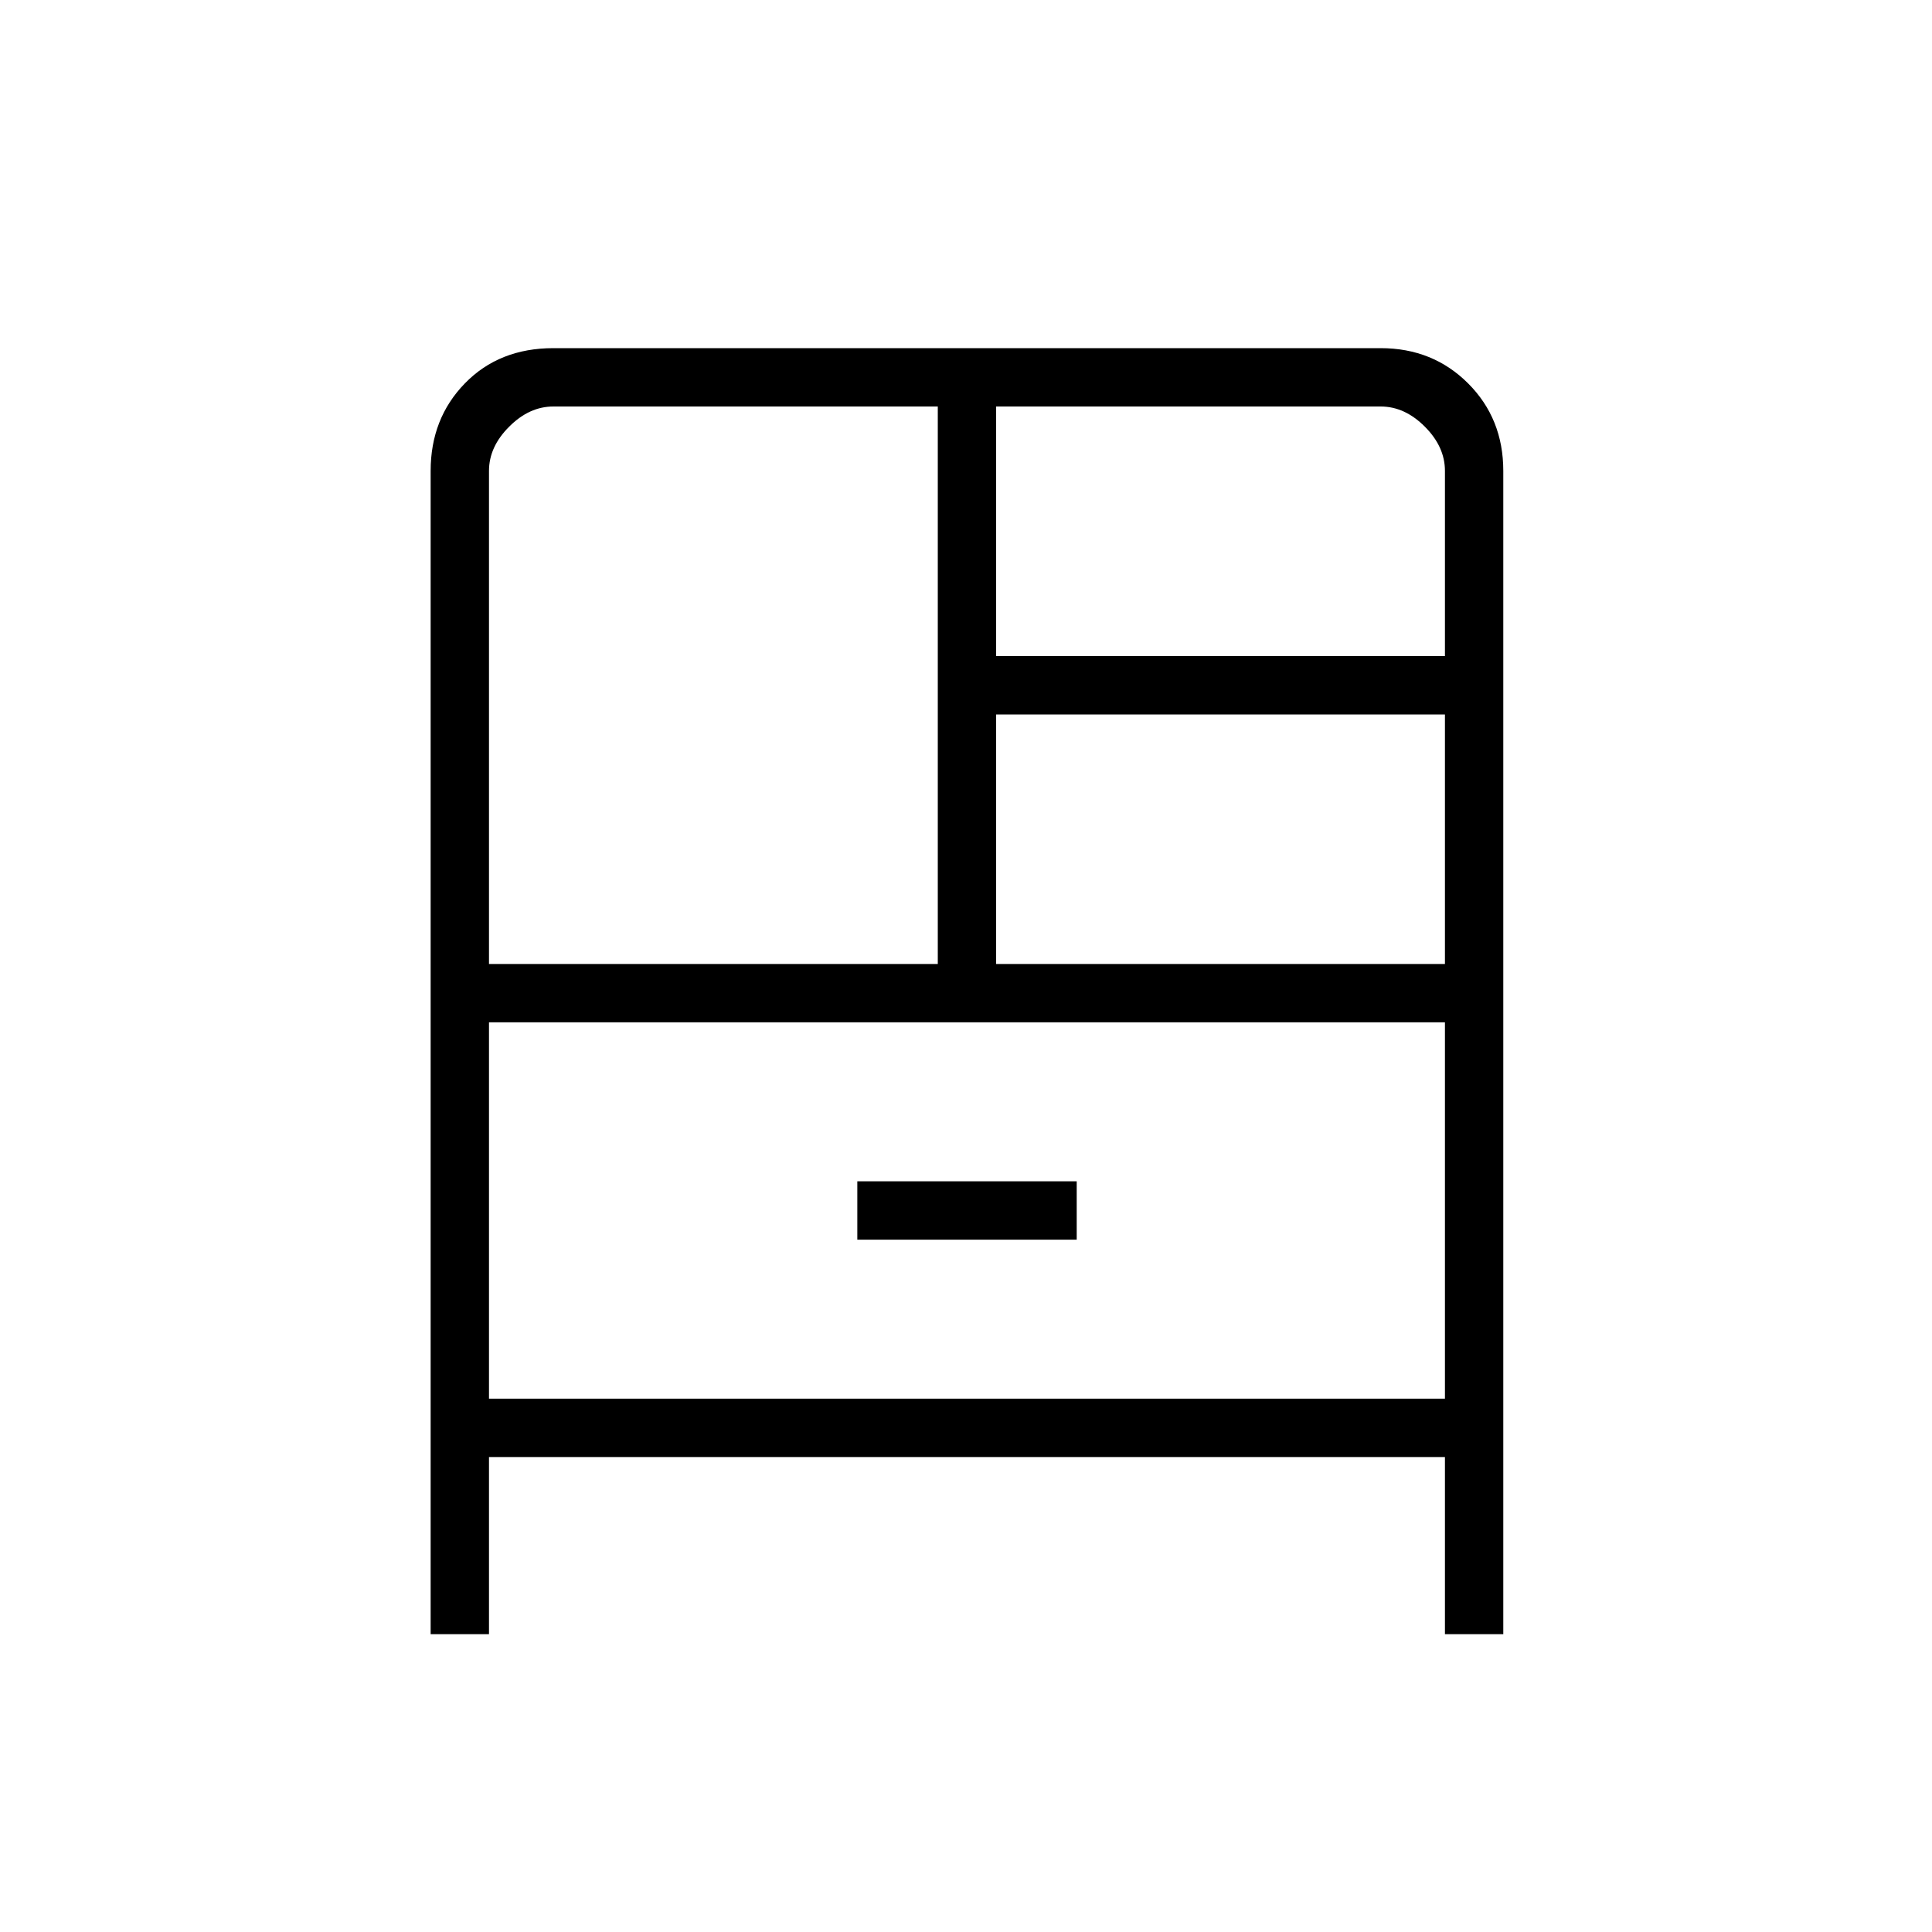 <svg xmlns="http://www.w3.org/2000/svg" height="20" width="20"><path d="M4.458 16.917V4.875q0-.542.354-.906.355-.365.917-.365h8.563q.541 0 .906.365.364.364.364.906v12.042h-.604v-1.834H5.062v1.834Zm.604-6.938h4.646V4.208H5.729q-.25 0-.458.209-.209.208-.209.458Zm5.25-3.187h4.646V4.875q0-.25-.208-.458-.208-.209-.458-.209h-3.98Zm0 3.187h4.646V7.396h-4.646Zm-1.437 2.854h2.271v-.604H8.875Zm-3.813-2.25v3.896h9.896v-3.896Zm0 3.896v-3.896 3.896Z"/></svg>